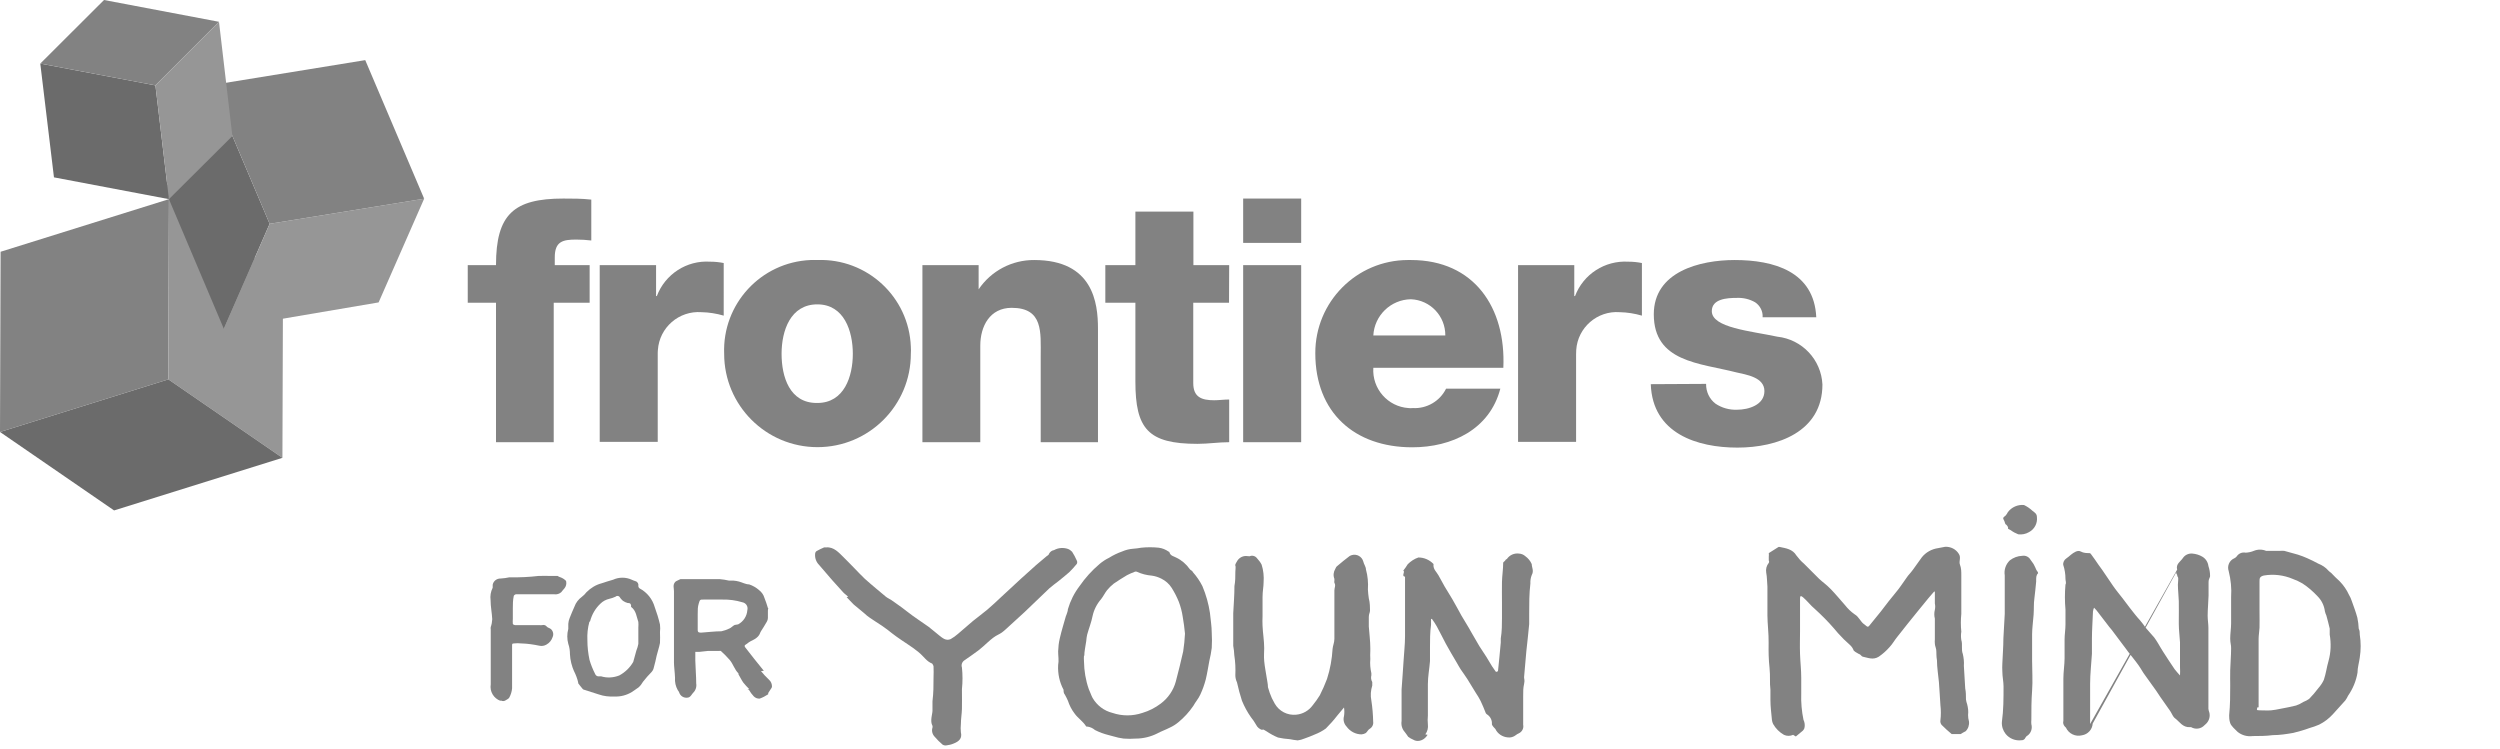 <?xml version="1.0" encoding="utf-8"?>
<!-- Generator: Adobe Illustrator 24.1.2, SVG Export Plug-In . SVG Version: 6.00 Build 0)  -->
<svg version="1.1" id="Layer_1" xmlns="http://www.w3.org/2000/svg" xmlns:xlink="http://www.w3.org/1999/xlink" x="0px" y="0px"
	 viewBox="0 0 166.33 49.82" style="enable-background:new 0 0 166.33 49.82;" xml:space="preserve">
<style type="text/css">
	.st0{fill:#828282;}
	.st1{fill:#969696;}
	.st2{fill:#6B6B6B;}
</style>
<path class="st0" d="M50.82,44.63c-0.43-0.52-0.85-1.06-1.27-1.6c0,0,0-0.07,0-0.1l0.16-0.11c0.13-0.11,0.28-0.19,0.43-0.26
	c0.12-0.06,0.23-0.14,0.32-0.25c0.09-0.09,0.11-0.23,0.18-0.33s0.26-0.41,0.38-0.62c0.04-0.07,0.07-0.16,0.07-0.24
	c0-0.16,0-0.33,0-0.49s0.06-0.13,0-0.18c-0.07-0.23-0.14-0.45-0.23-0.67c-0.06-0.21-0.19-0.39-0.36-0.52
	c-0.19-0.17-0.42-0.3-0.66-0.38c-0.23,0-0.45-0.13-0.68-0.19c-0.11-0.03-0.23-0.05-0.35-0.06c-0.1,0-0.2,0-0.3,0
	c-0.21-0.05-0.42-0.08-0.63-0.1c-0.24,0-0.48,0-0.71,0h-1.19h-0.61h-0.1L45,38.66c-0.05,0.02-0.08,0.06-0.11,0.1
	c-0.13,0.18-0.05,0.37-0.05,0.57c0,0.5,0,1,0,1.5c0,0.09,0,0.18,0,0.27v0.89v1.4c0,0.24,0,0.47,0,0.7s0.06,0.68,0.07,1
	c-0.02,0.29,0.04,0.57,0.18,0.82c0.06,0.07,0.1,0.15,0.13,0.24c0.11,0.22,0.37,0.32,0.6,0.25c0.15-0.06,0.2-0.21,0.29-0.3
	c0.17-0.16,0.25-0.4,0.21-0.63c0-0.51-0.05-1-0.06-1.52c0-0.19,0-0.38,0-0.58h0.27l0.55-0.06c0.25,0,0.5,0,0.75,0
	c0.04-0.01,0.09-0.01,0.13,0c0.21,0.19,0.41,0.39,0.59,0.6c0.23,0.27,0.32,0.64,0.58,0.89c0,0,0,0,0,0.06
	c0.11,0.18,0.2,0.38,0.32,0.55c0.12,0.15,0.25,0.29,0.39,0.43l-0.11,0.06h0.1c0.09,0.16,0.2,0.3,0.32,0.43
	c0.1,0.1,0.24,0.16,0.39,0.15c0.2-0.07,0.39-0.17,0.57-0.29c0-0.03,0-0.05,0-0.08l0.18-0.28c0.03-0.04,0.06-0.08,0.07-0.13
	c0.01-0.18-0.06-0.36-0.2-0.48c-0.19-0.18-0.37-0.37-0.53-0.57 M48.88,41.58c-0.13,0.06-0.23,0.19-0.36,0.24
	C48.35,41.9,48.18,41.96,48,42c-0.44,0-0.89,0.06-1.34,0.09c-0.13,0-0.24,0-0.24-0.17c0-0.35,0-0.7,0-1.05s0-0.48,0.07-0.72
	s0.08-0.27,0.33-0.26h1.25c0.45-0.01,0.89,0.05,1.32,0.18c0.23,0.04,0.38,0.26,0.34,0.48c0,0.02-0.01,0.04-0.01,0.06
	c-0.03,0.39-0.26,0.74-0.61,0.93"/>
<path class="st0" d="M38.19,44.65c0.12,0.24,0.22,0.5,0.28,0.76c-0.01,0.02-0.01,0.03,0,0.05c0.07,0.09,0.13,0.18,0.21,0.27
	s0.09,0.13,0.15,0.15l1,0.32c0.34,0.12,0.7,0.16,1.06,0.14c0.4,0.02,0.81-0.09,1.15-0.3c0.15-0.11,0.31-0.2,0.45-0.31
	c0.12-0.11,0.21-0.23,0.29-0.37c0.18-0.23,0.37-0.45,0.57-0.65c0.08-0.09,0.13-0.19,0.15-0.3c0.08-0.26,0.13-0.53,0.19-0.79
	s0.17-0.56,0.22-0.84c0.01-0.24,0.01-0.48,0-0.72c0.02-0.17,0.02-0.34,0-0.51c-0.09-0.39-0.21-0.78-0.35-1.16
	c-0.15-0.53-0.51-0.98-1-1.24c-0.06-0.04-0.09-0.1-0.09-0.17c0.03-0.13-0.05-0.27-0.18-0.31c-0.09-0.03-0.18-0.06-0.26-0.1
	c-0.39-0.18-0.85-0.18-1.24,0c-0.26,0.07-0.52,0.16-0.77,0.24c-0.38,0.1-0.72,0.31-1,0.59c-0.09,0.12-0.19,0.22-0.31,0.31
	c-0.22,0.16-0.4,0.39-0.49,0.65c-0.11,0.25-0.22,0.5-0.32,0.76c-0.05,0.12-0.08,0.25-0.09,0.38c0,0.11,0,0.23,0,0.34
	c-0.09,0.33-0.09,0.67,0,1c0.08,0.22,0.11,0.46,0.11,0.69c0.02,0.4,0.12,0.79,0.28,1.15 M39.26,41.33c0.12-0.45,0.35-0.85,0.69-1.17
	c0.16-0.16,0.37-0.27,0.59-0.32c0.14-0.03,0.28-0.08,0.41-0.14c0.07-0.07,0.19-0.07,0.26,0c0.06,0.1,0.14,0.19,0.23,0.27
	c0.1,0.07,0.21,0.12,0.32,0.15c0.11,0,0.21,0,0.23,0.19c-0.01,0.02-0.01,0.05,0,0.07c0.34,0.25,0.36,0.66,0.48,1
	c0.01,0.12,0.01,0.25,0,0.37l0,0c0,0.37,0,0.73,0,1.09c-0.03,0.15-0.07,0.3-0.13,0.44l-0.21,0.76l0,0c-0.22,0.38-0.54,0.69-0.93,0.9
	c-0.38,0.15-0.8,0.18-1.2,0.06c-0.04,0-0.09,0-0.13,0c-0.12,0.02-0.24-0.05-0.28-0.17c-0.15-0.3-0.28-0.61-0.37-0.93
	c-0.09-0.43-0.14-0.86-0.14-1.3c-0.02-0.41,0.02-0.82,0.13-1.22"/>
<path class="st0" d="M33.32,46.6c0.09,0.06,0.22,0.06,0.31,0c0.09-0.06,0.22-0.11,0.26-0.2c0.1-0.19,0.16-0.39,0.18-0.6
	c0-0.57,0-1.14,0-1.71c0-0.38,0-0.75,0-1.13c0-0.1,0-0.15,0.11-0.15c0.17-0.02,0.35-0.02,0.52,0c0.4,0.01,0.79,0.07,1.18,0.15
	c0.16,0.04,0.33,0.01,0.47-0.07c0.2-0.11,0.35-0.29,0.42-0.51c0.08-0.18,0.03-0.4-0.12-0.53c-0.09-0.07-0.22-0.09-0.28-0.17
	c-0.07-0.09-0.19-0.12-0.3-0.09c-0.06,0.01-0.13,0.01-0.19,0h-0.86h-0.76c-0.06-0.01-0.11-0.03-0.14-0.08
	c-0.01-0.12-0.01-0.23,0-0.35c0-0.23,0-0.46,0-0.69s0-0.54,0.06-0.81c0-0.05,0.09-0.11,0.13-0.12c0.51,0,1,0,1.51,0s0.71,0,1.07,0
	c0.16,0.02,0.33-0.03,0.45-0.14c0.07-0.08,0.13-0.17,0.21-0.25c0.11-0.13,0.15-0.3,0.12-0.46c0-0.09-0.29-0.26-0.38-0.28
	c-0.07-0.02-0.13-0.05-0.19-0.09l0,0c-0.14,0-0.29,0-0.44,0c-0.28-0.01-0.56-0.01-0.84,0c-0.6,0.07-1.21,0.1-1.82,0.09h-0.11
	c-0.19,0.04-0.38,0.07-0.58,0.08c-0.25-0.01-0.48,0.16-0.53,0.41c0,0.07,0,0.15,0,0.2c-0.13,0.26-0.18,0.55-0.14,0.84
	c0,0.42,0.09,0.84,0.11,1.26c-0.01,0.18-0.04,0.35-0.1,0.52c-0.01,0.05-0.01,0.11,0,0.16c0,0.07,0,0.14,0,0.22c0,0.38,0,0.77,0,1.15
	c0,0.1,0,0.19,0,0.28c0,0.33,0,0.66,0,1s0,0.64,0,1c-0.08,0.48,0.2,0.94,0.65,1.1"/>
<path class="st0" d="M119.48,49l0.47-0.39c0.04-0.05,0.08-0.1,0.1-0.16c0.05-0.19,0.02-0.39-0.06-0.56
	c-0.12-0.57-0.17-1.16-0.15-1.74c0-0.35,0-0.71,0-1.06c0-0.52-0.06-1-0.08-1.57s0-1,0-1.52s0-0.8,0-1.2s0-0.66,0-1
	c0-0.17,0.07-0.17,0.2-0.06c0.28,0.24,0.5,0.54,0.79,0.78c0.44,0.4,0.86,0.82,1.25,1.27l0.29,0.34l0.39,0.41l0.4,0.37
	c0.11,0.1,0.2,0.23,0.25,0.37c0,0,0.07,0.07,0.12,0.1l0.24,0.14c0.09,0,0.15,0.15,0.24,0.17c0.35,0.07,0.69,0.24,1.07,0
	c0.26-0.18,0.5-0.39,0.71-0.63c0.2-0.21,0.34-0.47,0.52-0.69c0.46-0.59,0.93-1.17,1.4-1.75c0.22-0.28,0.45-0.55,0.67-0.82
	s0.26-0.29,0.38-0.44h0.05c0,0.26,0,0.53,0,0.79c0.03,0.14,0.03,0.28,0,0.42c-0.05,0.19-0.05,0.4,0,0.59c0,0.46,0,0.92,0,1.38
	c-0.01,0.09-0.01,0.19,0,0.28c0,0.13,0.07,0.27,0.09,0.41s0,0.46,0.05,0.7c0,0.48,0.09,1,0.13,1.45s0.06,1,0.1,1.54
	c0.04,0.33,0.04,0.67,0,1c-0.02,0.11,0.01,0.22,0.08,0.31c0.21,0.21,0.44,0.42,0.67,0.61h0.59c0.12-0.07,0.23-0.14,0.34-0.19
	c0.17-0.17,0.25-0.41,0.22-0.65c-0.04-0.14-0.06-0.28-0.06-0.43c0.03-0.24,0-0.48-0.06-0.71c-0.04-0.1-0.06-0.21-0.08-0.32
	c0-0.25,0-0.49-0.05-0.74l-0.09-1.5c0.02-0.27-0.01-0.53-0.07-0.79c-0.12-0.31,0-0.62-0.1-0.93c-0.03-0.18-0.03-0.37,0-0.55
	c-0.04-0.4-0.04-0.79,0-1.19c0-0.11,0-0.22,0-0.33c0-0.49,0-1,0-1.48c0-0.18,0-0.36,0-0.54s0-0.15,0-0.22c0-0.23,0-0.47-0.09-0.7
	s0.09-0.46-0.07-0.71c-0.19-0.32-0.55-0.5-0.92-0.48l-0.47,0.09c-0.42,0.06-0.8,0.27-1.07,0.6c-0.21,0.28-0.4,0.57-0.61,0.85
	s-0.28,0.32-0.4,0.5c-0.25,0.34-0.47,0.7-0.73,1s-0.68,0.85-1,1.27c-0.21,0.27-0.44,0.53-0.65,0.8s-0.19,0.26-0.43,0.06l0,0
	c-0.27-0.17-0.36-0.51-0.66-0.68c-0.24-0.17-0.45-0.37-0.63-0.6c-0.32-0.36-0.62-0.73-0.95-1.07s-0.54-0.46-0.79-0.7s-0.65-0.66-1-1
	c-0.19-0.16-0.35-0.34-0.5-0.54c-0.26-0.43-0.69-0.48-1.11-0.57c0,0,0,0-0.08,0l-0.65,0.41c0.01,0.08,0.01,0.16,0,0.24
	c0,0.11,0,0.17,0,0.25c0.03,0.05,0.03,0.11,0,0.16c-0.15,0.18-0.21,0.42-0.17,0.65c0.06,0.3,0.05,0.62,0.08,0.93
	c0,0.13,0,0.26,0,0.39c0,0.51,0,1,0,1.52s0.09,1.22,0.08,1.83s0,1.1,0.06,1.66s0,1,0.06,1.46c0,0.22,0,0.45,0,0.68
	c0,0.44,0.06,0.89,0.1,1.33c0.01,0.09,0.04,0.19,0.08,0.27c0.17,0.3,0.42,0.55,0.72,0.72c0.19,0.09,0.42,0.09,0.61,0"/>
<path class="st0" d="M139.06,48.17c0-0.41,0-0.8,0-1.21s0-1,0-1.46c0-0.67,0.08-1.33,0.12-2c0-0.08,0-0.15,0-0.23
	c0-0.26,0-0.52,0-0.78c0-0.6,0.05-1.2,0.07-1.81c0.01-0.09,0.04-0.17,0.07-0.25l0.16,0.17l0.7,0.91c0.1,0.14,0.21,0.27,0.32,0.4
	l0.75,1c0.12,0.15,0.23,0.31,0.35,0.47s0.47,0.58,0.68,0.88s0.26,0.43,0.41,0.63c0.25,0.36,0.51,0.71,0.76,1.06l0.28,0.42l0.66,0.94
	c0.11,0.16,0.17,0.37,0.32,0.48c0.3,0.22,0.5,0.62,1,0.59h0.07c0.29,0.17,0.66,0.12,0.89-0.13l0.12-0.11
	c0.19-0.19,0.27-0.48,0.2-0.74c-0.03-0.08-0.05-0.16-0.06-0.24c0-0.2,0-0.41,0-0.61s0-0.7,0-1c0-0.55,0-1.1,0-1.65
	c0-0.2,0-0.41,0-0.62c0-0.5,0-1,0-1.49c0-0.27-0.05-0.55-0.05-0.82c0-0.46,0.05-0.9,0.06-1.35c0-0.29,0-0.59,0-0.87
	s0.11-0.3,0.1-0.45c0-0.22-0.04-0.43-0.11-0.64c-0.03-0.26-0.18-0.49-0.4-0.62c-0.2-0.12-0.43-0.19-0.67-0.21
	c-0.25-0.02-0.49,0.09-0.63,0.3c-0.16,0.24-0.48,0.39-0.38,0.77 M144.85,37.96c-0.08,0.07-0.08,0.19-0.01,0.27
	c0,0,0.01,0.01,0.01,0.01c0,0,0,0.1,0.05,0.16s0,0.33,0,0.5c0,0.36,0.05,0.73,0.06,1.1s0,0.89,0,1.33c0,0.06,0,0.12,0,0.18
	c0,0.41,0.06,0.82,0.08,1.23c0,0.18,0,0.37,0,0.55c0,0.37,0,0.74,0,1.11c0.01,0.18,0.01,0.36,0,0.54l0,0
	c-0.12-0.14-0.25-0.27-0.36-0.42c-0.26-0.38-0.52-0.78-0.77-1.17c-0.12-0.18-0.22-0.37-0.33-0.55c-0.08-0.13-0.16-0.26-0.25-0.38
	c-0.18-0.22-0.39-0.43-0.57-0.65c-0.12-0.17-0.24-0.34-0.38-0.5c-0.24-0.26-0.46-0.55-0.68-0.83s-0.33-0.44-0.5-0.66
	s-0.43-0.53-0.62-0.81s-0.48-0.71-0.72-1.06l-0.24-0.33c-0.16-0.24-0.33-0.48-0.5-0.71c-0.02-0.03-0.05-0.06-0.08-0.07
	c-0.2,0-0.41,0-0.61-0.11s-0.46,0.07-0.65,0.22c-0.1,0.09-0.2,0.17-0.3,0.24c-0.14,0.09-0.23,0.26-0.21,0.43
	c0.1,0.3,0.15,0.62,0.15,0.94c0,0.13,0.07,0.25,0,0.37c-0.05,0.56-0.05,1.11,0,1.67c0,0.34,0,0.69,0,1s-0.06,0.68-0.06,1
	s0,0.83,0,1.24s-0.08,0.91-0.08,1.36s0,0.93,0,1.4c0,0.16,0,0.33,0,0.5s0,0.6,0,0.9c-0.04,0.13,0,0.27,0.09,0.37l0.08,0.08
	c0.19,0.41,0.64,0.62,1.07,0.51c0.39-0.06,0.69-0.39,0.71-0.78"/>
<path class="st0" d="M94.83,48.86c0.14-0.19,0.2-0.43,0.17-0.66c-0.02-0.2-0.02-0.39,0-0.59c0-0.23,0-0.46,0-0.7v-0.85
	c0-0.18,0-0.37,0-0.55c0-0.51,0.1-1,0.14-1.52c0-0.3,0-0.6,0-0.91c0-0.5,0-1,0.07-1.51v-0.39h0.06c0.12,0.16,0.22,0.32,0.32,0.49
	c0.21,0.38,0.4,0.78,0.61,1.17s0.47,0.82,0.71,1.23c0.09,0.15,0.17,0.31,0.27,0.46s0.3,0.42,0.44,0.64s0.38,0.62,0.57,0.93
	c0.12,0.17,0.22,0.35,0.32,0.54c0.13,0.26,0.23,0.53,0.34,0.8c0.02,0.03,0.04,0.06,0.07,0.08c0.23,0.14,0.36,0.39,0.34,0.66
	c0,0.06,0.06,0.12,0.1,0.18l0.13,0.14c0.15,0.32,0.47,0.53,0.82,0.56c0.19,0.03,0.39-0.03,0.54-0.15c0.06-0.05,0.13-0.09,0.2-0.12
	c0.22-0.1,0.34-0.34,0.29-0.57c0-0.24,0-0.48,0-0.72c0-0.39,0-0.77,0-1.16s0-0.55,0.06-0.83s0-0.31,0-0.46l0.15-1.71
	c0.06-0.61,0.14-1.21,0.19-1.82c0-0.23,0-0.47,0-0.7c0-0.66,0-1.31,0.08-2c-0.01-0.19,0.02-0.38,0.09-0.56c0.16-0.28,0-0.51,0-0.73
	c-0.09-0.21-0.24-0.39-0.42-0.52c-0.12-0.11-0.27-0.17-0.43-0.18c-0.32-0.04-0.63,0.1-0.81,0.37c0,0-0.06,0-0.09,0.07
	s-0.14,0.11-0.15,0.17c0,0.43-0.07,0.85-0.08,1.27s0,0.94,0,1.42s0,0.67,0,1s0,0.9-0.08,1.35c0,0.09,0,0.18,0,0.27
	c-0.06,0.62-0.11,1.23-0.18,1.85c0,0,0,0.07-0.07,0.09s-0.06,0-0.08,0c-0.09-0.12-0.17-0.24-0.25-0.36l-0.38-0.63
	c-0.15-0.25-0.32-0.47-0.47-0.72s-0.39-0.68-0.58-1c-0.03-0.06-0.06-0.12-0.1-0.18l-0.51-0.85c-0.2-0.36-0.39-0.72-0.6-1.08
	s-0.34-0.55-0.51-0.84s-0.27-0.51-0.42-0.76s-0.32-0.38-0.33-0.65c0.01-0.03,0.01-0.07,0-0.1c-0.26-0.27-0.62-0.43-1-0.43
	c-0.27,0.09-0.51,0.25-0.71,0.45c-0.09,0.15-0.19,0.29-0.3,0.43c0.16,0.06-0.15,0.36,0.12,0.4c0,0.39,0,0.76,0,1.14s0,0.84,0,1.26
	c0,0.19,0,0.38,0,0.57c0,0.34,0,0.68,0,1c0,0.56-0.07,1.11-0.1,1.67s-0.09,1.25-0.13,1.87c0,0.31,0,0.62,0,0.92s0,0.33,0,0.49
	s0,0.45,0,0.68c-0.04,0.26,0.03,0.53,0.21,0.73c0.08,0.09,0.14,0.2,0.23,0.32c0.11,0.08,0.22,0.15,0.35,0.2
	c0.11,0.07,0.25,0.09,0.38,0.07c0.24-0.04,0.44-0.19,0.56-0.4"/>
<path class="st0" d="M84,48.53c0.09,0,0.18,0.09,0.27,0.13c0.24,0.16,0.49,0.3,0.76,0.41c0.26,0.06,0.52,0.09,0.79,0.11
	c0.17,0.04,0.35,0.06,0.52,0.08c0.15-0.02,0.3-0.06,0.44-0.12c0.24-0.08,0.48-0.18,0.71-0.28c0.26-0.1,0.5-0.23,0.72-0.39
	c0.27-0.27,0.53-0.56,0.76-0.86c0.15-0.17,0.28-0.34,0.45-0.54c0.03,0.19,0.03,0.38,0,0.57c-0.07,0.25-0.01,0.51,0.17,0.7
	c0.23,0.32,0.6,0.52,1,0.52c0.1-0.01,0.2-0.04,0.28-0.09c0.1-0.08,0.15-0.22,0.26-0.28c0.17-0.1,0.26-0.29,0.23-0.48
	c-0.01-0.47-0.05-0.94-0.12-1.4c-0.07-0.33-0.04-0.68,0.06-1c0-0.08,0-0.19,0-0.23c-0.08-0.14-0.1-0.3-0.06-0.45c0,0,0-0.1,0-0.14
	c-0.07-0.31-0.1-0.62-0.07-0.94c-0.01-0.18-0.01-0.36,0-0.54l0,0c0-0.06,0-0.12,0-0.19c0-0.48-0.07-1-0.1-1.44c0-0.21,0-0.42,0-0.63
	s0.08-0.29,0.08-0.43s0-0.54-0.08-0.81c-0.03-0.19-0.05-0.39-0.06-0.59c0.03-0.45-0.01-0.9-0.13-1.33c0-0.18-0.14-0.35-0.18-0.54
	c-0.09-0.32-0.43-0.51-0.75-0.42c-0.05,0.01-0.1,0.04-0.15,0.06c-0.28,0.21-0.55,0.43-0.82,0.66c-0.07,0.05-0.11,0.12-0.14,0.2
	c-0.12,0.2-0.15,0.44-0.06,0.66c0,0,0,0.08,0,0.12c-0.01,0.05-0.01,0.1,0,0.15c0.11,0.16,0,0.33,0,0.5s0,0.2,0,0.3v1.28v0.91
	c0,0.25,0,0.5,0,0.74s-0.1,0.44-0.12,0.66c-0.04,0.68-0.16,1.35-0.37,2c-0.14,0.37-0.3,0.74-0.48,1.09
	c-0.14,0.23-0.3,0.45-0.47,0.66c-0.26,0.36-0.66,0.59-1.1,0.63c-0.58,0.06-1.14-0.23-1.43-0.74c-0.07-0.12-0.13-0.24-0.19-0.36
	c-0.11-0.24-0.19-0.48-0.26-0.73c0-0.22-0.06-0.45-0.09-0.67s-0.13-0.71-0.16-1.07s0-0.57,0-0.85c0-0.5-0.09-1-0.11-1.49
	c-0.01-0.21-0.01-0.43,0-0.64c0-0.42,0-0.84,0-1.26s0.07-0.69,0.07-1c0.03-0.39-0.01-0.79-0.13-1.17c-0.08-0.16-0.19-0.3-0.31-0.43
	c-0.11-0.15-0.32-0.21-0.49-0.13L83,37c-0.26-0.04-0.51,0.07-0.66,0.28c-0.07,0.11-0.19,0.3-0.15,0.35s0,0.29,0,0.42
	c0,0.32,0,0.63-0.06,0.94c0,0.61-0.05,1.21-0.08,1.81v0.84c0,0.23,0,0.45,0,0.68s0,0.43,0,0.65c0.04,0.2,0.06,0.41,0.07,0.62
	c0.07,0.44,0.09,0.89,0.07,1.33c0,0.17,0.04,0.33,0.11,0.48c0.09,0.41,0.2,0.82,0.33,1.22c0.16,0.39,0.36,0.76,0.6,1.1
	c0.13,0.16,0.24,0.32,0.34,0.5c0.08,0.17,0.24,0.3,0.42,0.35"/>
<path class="st0" d="M151.21,48.91c0.46,0,0.92-0.07,1.37-0.15c0.36-0.09,0.72-0.19,1.07-0.32c0.22-0.06,0.44-0.14,0.65-0.23
	c0.34-0.17,0.64-0.4,0.9-0.68l0.84-0.93c0.07-0.1,0.13-0.2,0.18-0.31c0.32-0.46,0.54-0.99,0.63-1.54c0-0.34,0.11-0.68,0.15-1
	c0.08-0.51,0.08-1.02,0-1.53c0-0.13,0-0.26-0.07-0.4c-0.01-0.24-0.04-0.48-0.09-0.72c-0.1-0.38-0.24-0.74-0.37-1.11
	c-0.05-0.15-0.11-0.29-0.19-0.42c-0.15-0.33-0.36-0.63-0.61-0.89c-0.21-0.18-0.39-0.38-0.58-0.57c-0.06-0.04-0.12-0.09-0.17-0.14
	c-0.18-0.21-0.42-0.37-0.68-0.47c-0.24-0.13-0.48-0.25-0.73-0.36c-0.2-0.09-0.41-0.17-0.63-0.24l-0.9-0.25c-0.1-0.01-0.2-0.01-0.3,0
	h-0.8h-0.11c-0.26-0.11-0.56-0.11-0.82,0c-0.17,0.07-0.35,0.11-0.54,0.12c-0.23-0.05-0.47,0.05-0.6,0.25
	c-0.04,0.05-0.09,0.09-0.15,0.12c-0.34,0.14-0.5,0.52-0.38,0.86c0.14,0.56,0.2,1.14,0.16,1.72c0,0.29,0,0.57,0,0.85s0,0.61,0,0.91
	s-0.06,0.69-0.06,1s0.07,0.44,0.06,0.66c0,0.48-0.05,1-0.06,1.45s0,0.67,0,1c0,0.65,0,1.29-0.07,2c0,0.12,0,0.32,0.07,0.52
	s0.32,0.41,0.5,0.59c0.28,0.22,0.64,0.32,1,0.27C150.33,48.97,150.77,48.97,151.21,48.91 M150.27,47.06c0-0.12,0-0.25,0-0.37
	c0-0.29,0-0.58,0-0.87s0-0.73,0-1.09v-1.52c0-0.24,0-0.47,0-0.71s0.05-0.49,0.06-0.74s0-0.72,0-1.09s0-0.92,0-1.38
	c0-0.2,0-0.4,0-0.6s0-0.33,0.29-0.4c0.65-0.11,1.32-0.03,1.93,0.23c0.22,0.08,0.44,0.18,0.64,0.3c0.37,0.24,0.7,0.53,1,0.85
	c0.27,0.27,0.44,0.62,0.49,1c0.02,0.1,0.06,0.2,0.1,0.29c0.08,0.28,0.15,0.57,0.22,0.86l0,0c0,0.13,0,0.27,0,0.4
	c0.1,0.59,0.08,1.19-0.08,1.76c-0.12,0.41-0.17,0.84-0.31,1.25c-0.09,0.2-0.22,0.39-0.37,0.56c-0.19,0.25-0.39,0.49-0.61,0.71
	c-0.12,0.08-0.24,0.15-0.38,0.2c-0.15,0.1-0.32,0.18-0.49,0.24c-0.34,0.09-0.7,0.15-1,0.21s-0.44,0.09-0.66,0.11s-0.5,0-0.76,0
	s-0.18-0.06-0.15-0.2"/>
<path class="st0" d="M70.93,40.94c-0.14,0.51-0.3,1-0.42,1.53c-0.07,0.29-0.1,0.58-0.11,0.87c0,0.3,0.06,0.61,0,0.91
	c-0.03,0.57,0.09,1.14,0.36,1.64c0,0.1,0,0.23,0.09,0.33c0.07,0.13,0.14,0.26,0.2,0.4c0.1,0.31,0.25,0.6,0.45,0.86
	c0.22,0.31,0.57,0.52,0.77,0.86c0,0,0,0,0.06,0c0.19,0.02,0.37,0.1,0.52,0.23c0.29,0.15,0.6,0.26,0.92,0.34l0.3,0.08
	c0.22,0.07,0.46,0.12,0.69,0.15c0.27,0.02,0.53,0.02,0.8,0c0.5,0,1-0.12,1.45-0.35c0.26-0.14,0.55-0.24,0.82-0.38
	c0.2-0.09,0.39-0.21,0.56-0.35c0.38-0.31,0.72-0.68,1-1.09c0.14-0.26,0.35-0.49,0.47-0.76c0.15-0.32,0.27-0.66,0.36-1
	c0.1-0.41,0.16-0.82,0.24-1.24c0.07-0.28,0.12-0.57,0.16-0.86c0.02-0.33,0.02-0.67,0-1c0-0.45-0.08-0.89-0.12-1.33
	c-0.09-0.61-0.26-1.21-0.5-1.78c-0.17-0.34-0.39-0.66-0.65-0.95c0-0.07-0.14-0.11-0.19-0.18c-0.23-0.33-0.54-0.6-0.9-0.77
	c-0.16-0.09-0.38-0.11-0.45-0.34c0,0,0-0.05-0.06-0.06c-0.2-0.14-0.42-0.23-0.66-0.26c-0.39-0.04-0.77-0.04-1.16,0
	c-0.18,0.03-0.37,0.06-0.55,0.07c-0.25,0.02-0.49,0.08-0.72,0.18c-0.31,0.11-0.6,0.25-0.87,0.42c-0.23,0.11-0.44,0.25-0.63,0.41
	c-0.51,0.43-0.96,0.93-1.34,1.48c-0.35,0.46-0.61,0.98-0.77,1.53c0,0.15-0.08,0.29-0.12,0.44 M72.14,43.65c0-0.32,0.08-0.64,0.13-1
	c0.01-0.14,0.03-0.28,0.06-0.42c0.11-0.41,0.28-0.82,0.36-1.24c0.09-0.42,0.29-0.81,0.57-1.13c0.15-0.19,0.25-0.41,0.4-0.6
	c0.13-0.16,0.28-0.3,0.44-0.43c0.29-0.2,0.58-0.38,0.88-0.56c0.17-0.09,0.34-0.16,0.52-0.23c0.04-0.02,0.1-0.02,0.14,0
	c0.32,0.15,0.65,0.23,1,0.26c0.22,0.03,0.43,0.1,0.63,0.2c0.28,0.14,0.52,0.35,0.69,0.62c0.18,0.29,0.34,0.6,0.47,0.92
	c0.12,0.32,0.21,0.66,0.26,1c0.07,0.37,0.11,0.75,0.15,1.12c-0.02,0.4-0.06,0.79-0.12,1.18c-0.14,0.65-0.31,1.3-0.49,2
	c-0.16,0.59-0.51,1.1-1,1.47c-0.37,0.28-0.78,0.49-1.22,0.62c-0.65,0.22-1.35,0.22-2,0c-0.56-0.14-1.03-0.5-1.32-1
	c-0.1-0.19-0.16-0.39-0.25-0.58c-0.21-0.6-0.31-1.22-0.32-1.85c-0.01-0.13-0.01-0.27,0-0.4"/>
<path class="st0" d="M56.33,39.73c0.16,0.16,0.31,0.34,0.47,0.49l0.7,0.58c0.11,0.11,0.24,0.21,0.37,0.3
	c0.27,0.19,0.55,0.36,0.82,0.54l0.36,0.26c0.2,0.15,0.39,0.32,0.6,0.46c0.47,0.34,1,0.65,1.43,1s0.54,0.63,0.94,0.79
	c0,0,0.08,0.11,0.09,0.18c0.01,0.25,0.01,0.5,0,0.75c0,0.53,0,1-0.07,1.58c0,0.21,0,0.42,0,0.63s-0.18,0.68,0,1
	c0.01,0.04,0.01,0.08,0,0.12c-0.07,0.21-0.01,0.44,0.14,0.6c0.16,0.19,0.34,0.37,0.53,0.53c0.08,0.05,0.18,0.07,0.27,0.05
	c0.15-0.02,0.3-0.05,0.44-0.11c0.42-0.16,0.6-0.37,0.51-0.76c-0.02-0.18-0.02-0.37,0-0.55c0-0.33,0.06-0.67,0.07-1s0-0.88,0-1.32
	c0.05-0.48,0.05-0.96,0-1.44c-0.06-0.18,0.01-0.38,0.17-0.48c0.32-0.21,0.62-0.44,0.93-0.66l0.3-0.25c0.23-0.2,0.44-0.41,0.68-0.59
	s0.4-0.22,0.58-0.35s0.38-0.33,0.57-0.5l0.93-0.85l1.66-1.59c0.18-0.16,0.38-0.3,0.57-0.45s0.51-0.41,0.75-0.62
	c0.18-0.17,0.34-0.36,0.5-0.55c0.04-0.07,0.04-0.16,0-0.23c-0.09-0.2-0.19-0.4-0.31-0.58c-0.08-0.08-0.17-0.15-0.28-0.19
	c-0.3-0.1-0.64-0.08-0.92,0.08c-0.15,0.02-0.27,0.12-0.34,0.25c0,0.07-0.1,0.11-0.16,0.16l-0.7,0.59l-1,0.9l-1.35,1.25
	c-0.29,0.27-0.58,0.55-0.89,0.81s-0.64,0.5-0.95,0.75l-1,0.86c-0.15,0.13-0.31,0.25-0.49,0.35c-0.32,0.14-0.55-0.08-0.77-0.25
	s-0.46-0.39-0.7-0.57c-0.46-0.33-0.94-0.63-1.41-1s-0.71-0.52-1.07-0.78c-0.12-0.08-0.25-0.13-0.36-0.22s-0.45-0.37-0.67-0.56
	s-0.49-0.41-0.72-0.62s-0.47-0.48-0.7-0.71s-0.5-0.52-0.76-0.77s-0.61-0.67-1.12-0.62h-0.14c-0.17,0.07-0.35,0.16-0.51,0.25
	c-0.06,0.05-0.09,0.12-0.09,0.2c-0.02,0.27,0.08,0.53,0.27,0.72c0.28,0.33,0.57,0.66,0.86,1l0.74,0.82c0.1,0.11,0.23,0.19,0.33,0.29
	"/>
<path class="st0" d="M134.77,49.07c0.02-0.05,0.06-0.1,0.11-0.12c0.25-0.17,0.35-0.48,0.27-0.77c-0.01-0.09-0.01-0.19,0-0.28
	c0-0.65,0-1.3,0.05-1.95s0-1.34,0-2c0-0.16,0-0.33,0-0.5c0-0.41,0-0.83,0-1.24s0.07-0.87,0.1-1.31s0-0.71,0.05-1.07
	s0.08-0.75,0.12-1.13c0-0.03,0-0.06,0-0.09c0-0.18,0-0.36,0.13-0.47c0-0.09-0.09-0.16-0.12-0.23s-0.11-0.26-0.18-0.38
	s-0.14-0.18-0.2-0.28c-0.11-0.2-0.33-0.31-0.56-0.27c-0.3,0.01-0.58,0.12-0.82,0.3c-0.27,0.26-0.4,0.63-0.34,1c0,0.18,0,0.35,0,0.53
	s0,0.54,0,0.82v1.22l-0.09,1.63c0,0.56-0.05,1.11-0.07,1.67c-0.01,0.17-0.01,0.35,0,0.52c0,0.34,0.08,0.69,0.08,1
	c0,0.79,0,1.58-0.11,2.36c-0.02,0.29,0.07,0.57,0.25,0.8c0.25,0.31,0.65,0.47,1.05,0.42c0.12,0.01,0.24-0.07,0.27-0.19"/>
<path class="st0" d="M133.46,34.89c0.11,0.1,0.16,0.19,0.14,0.29l0.17,0.09c0.16,0.12,0.33,0.21,0.51,0.28
	c0.25,0.03,0.5-0.02,0.72-0.15c0.36-0.19,0.57-0.59,0.52-1c0-0.22-0.16-0.31-0.29-0.41c-0.17-0.16-0.36-0.29-0.57-0.39
	c-0.41-0.04-0.82,0.14-1.07,0.47c-0.04,0.09-0.1,0.17-0.16,0.24c-0.09,0.08-0.21,0.12-0.12,0.27s0.07,0.25,0.15,0.33"/>
<polygon class="st0" points="0,28.74 0.04,16.75 11.24,13.25 11.2,25.24 "/>
<polygon class="st1" points="11.2,25.24 11.24,13.25 18.83,18.47 18.79,30.46 "/>
<polygon class="st2" points="7.59,33.96 0,28.74 11.2,25.24 18.79,30.46 "/>
<polygon class="st2" points="10.98,12.64 14.03,5.67 17.94,14.89 14.89,21.87 "/>
<polygon class="st1" points="14.89,21.87 17.94,14.89 28.22,13.22 25.19,20.12 "/>
<polygon class="st0" points="17.94,14.89 14.03,5.67 24.3,4 28.22,13.22 "/>
<polygon class="st2" points="11.24,13.25 3.59,11.8 2.68,4.23 10.34,5.68 "/>
<polygon class="st0" points="10.34,5.68 2.68,4.23 6.92,0 14.57,1.45 "/>
<polygon class="st1" points="15.46,9.05 11.24,13.25 10.34,5.68 14.57,1.45 "/>
<path class="st0" d="M33,20.14h-1.88v-2.5H33c0-3.38,1.18-4.43,4.48-4.43c0.61,0,1.24,0,1.86,0.07V16c-0.33-0.04-0.67-0.06-1-0.06
	c-0.88,0-1.43,0.11-1.43,1.18v0.52h2.32v2.5h-2.39v9.28H33V20.14z"/>
<path class="st0" d="M39.9,17.64h3.75v2.06h0.05c0.55-1.46,1.99-2.39,3.54-2.29c0.31,0,0.61,0.03,0.91,0.09V21
	c-0.48-0.14-0.98-0.22-1.48-0.23c-1.5-0.11-2.8,1.02-2.9,2.52c-0.01,0.09-0.01,0.19-0.01,0.28v5.83H39.9V17.64z"/>
<path class="st0" d="M54.38,17.3c3.31-0.12,6.1,2.46,6.22,5.77c0.01,0.16,0.01,0.31,0,0.47c0,3.43-2.78,6.21-6.21,6.21
	c-3.43,0-6.21-2.78-6.21-6.21l0,0c-0.13-3.31,2.44-6.1,5.75-6.24C54.08,17.3,54.23,17.29,54.38,17.3 M54.38,26.81
	c1.79,0,2.36-1.77,2.36-3.27s-0.57-3.29-2.36-3.29S52,22,52,23.54s0.54,3.27,2.34,3.27"/>
<path class="st0" d="M61.37,17.64h3.74v1.61l0,0c0.83-1.23,2.22-1.96,3.7-1.95c3.92,0,4.24,2.86,4.24,4.56v7.56h-3.81v-5.7
	c0-1.61,0.18-3.24-1.93-3.24c-1.45,0-2.09,1.22-2.09,2.52v6.42h-3.85V17.64z"/>
<path class="st0" d="M81.77,20.14h-2.38v5.35c0,0.93,0.55,1.14,1.39,1.14c0.31,0,0.65-0.05,1-0.05v2.84c-0.7,0-1.4,0.11-2.11,0.11
	c-3.29,0-4.13-1-4.13-4.15v-5.24h-2v-2.5h2v-3.56h3.86v3.56h2.38L81.77,20.14z"/>
<path class="st0" d="M86.57,16.16h-3.86v-2.95h3.86V16.16z M82.71,17.64h3.86v11.78h-3.86V17.64z"/>
<path class="st0" d="M91.37,24.47c-0.09,1.39,0.96,2.59,2.35,2.68c0.09,0.01,0.19,0.01,0.28,0c0.93,0.05,1.8-0.46,2.21-1.29h3.61
	c-0.71,2.72-3.23,3.9-5.86,3.9c-3.84,0-6.45-2.31-6.45-6.26c-0.01-3.41,2.74-6.19,6.16-6.2c0.07,0,0.14,0,0.2,0
	c4.22,0,6.33,3.18,6.15,7.17H91.37z M96.16,22.32c0.01-1.29-1-2.36-2.29-2.41c-1.34,0.02-2.43,1.08-2.5,2.41H96.16z"/>
<path class="st0" d="M101,17.64h3.74v2.06h0.05c0.55-1.46,1.99-2.38,3.54-2.29c0.31,0,0.61,0.03,0.91,0.09V21
	c-0.48-0.14-0.98-0.22-1.48-0.23c-1.49-0.11-2.79,1.02-2.89,2.51c-0.01,0.1-0.01,0.19-0.01,0.29v5.83H101V17.64z"/>
<path class="st0" d="M113.51,25.54c-0.01,0.52,0.22,1.01,0.63,1.32c0.42,0.28,0.92,0.42,1.43,0.4c0.75,0,1.82-0.31,1.82-1.24
	s-1.21-1.09-1.89-1.25c-2.43-0.62-5.47-0.68-5.47-3.86c0-2.84,3.07-3.61,5.38-3.61c2.59,0,5.29,0.75,5.43,3.81h-3.57
	c0.03-0.4-0.17-0.78-0.5-1c-0.37-0.21-0.79-0.31-1.22-0.29c-0.64,0-1.66,0.06-1.66,0.88c0,1.11,2.59,1.32,4.36,1.7
	c1.65,0.18,2.92,1.53,3,3.18c0,3.16-3,4.2-5.66,4.2s-5.65-0.93-5.76-4.22L113.51,25.54z"/>
</svg>
